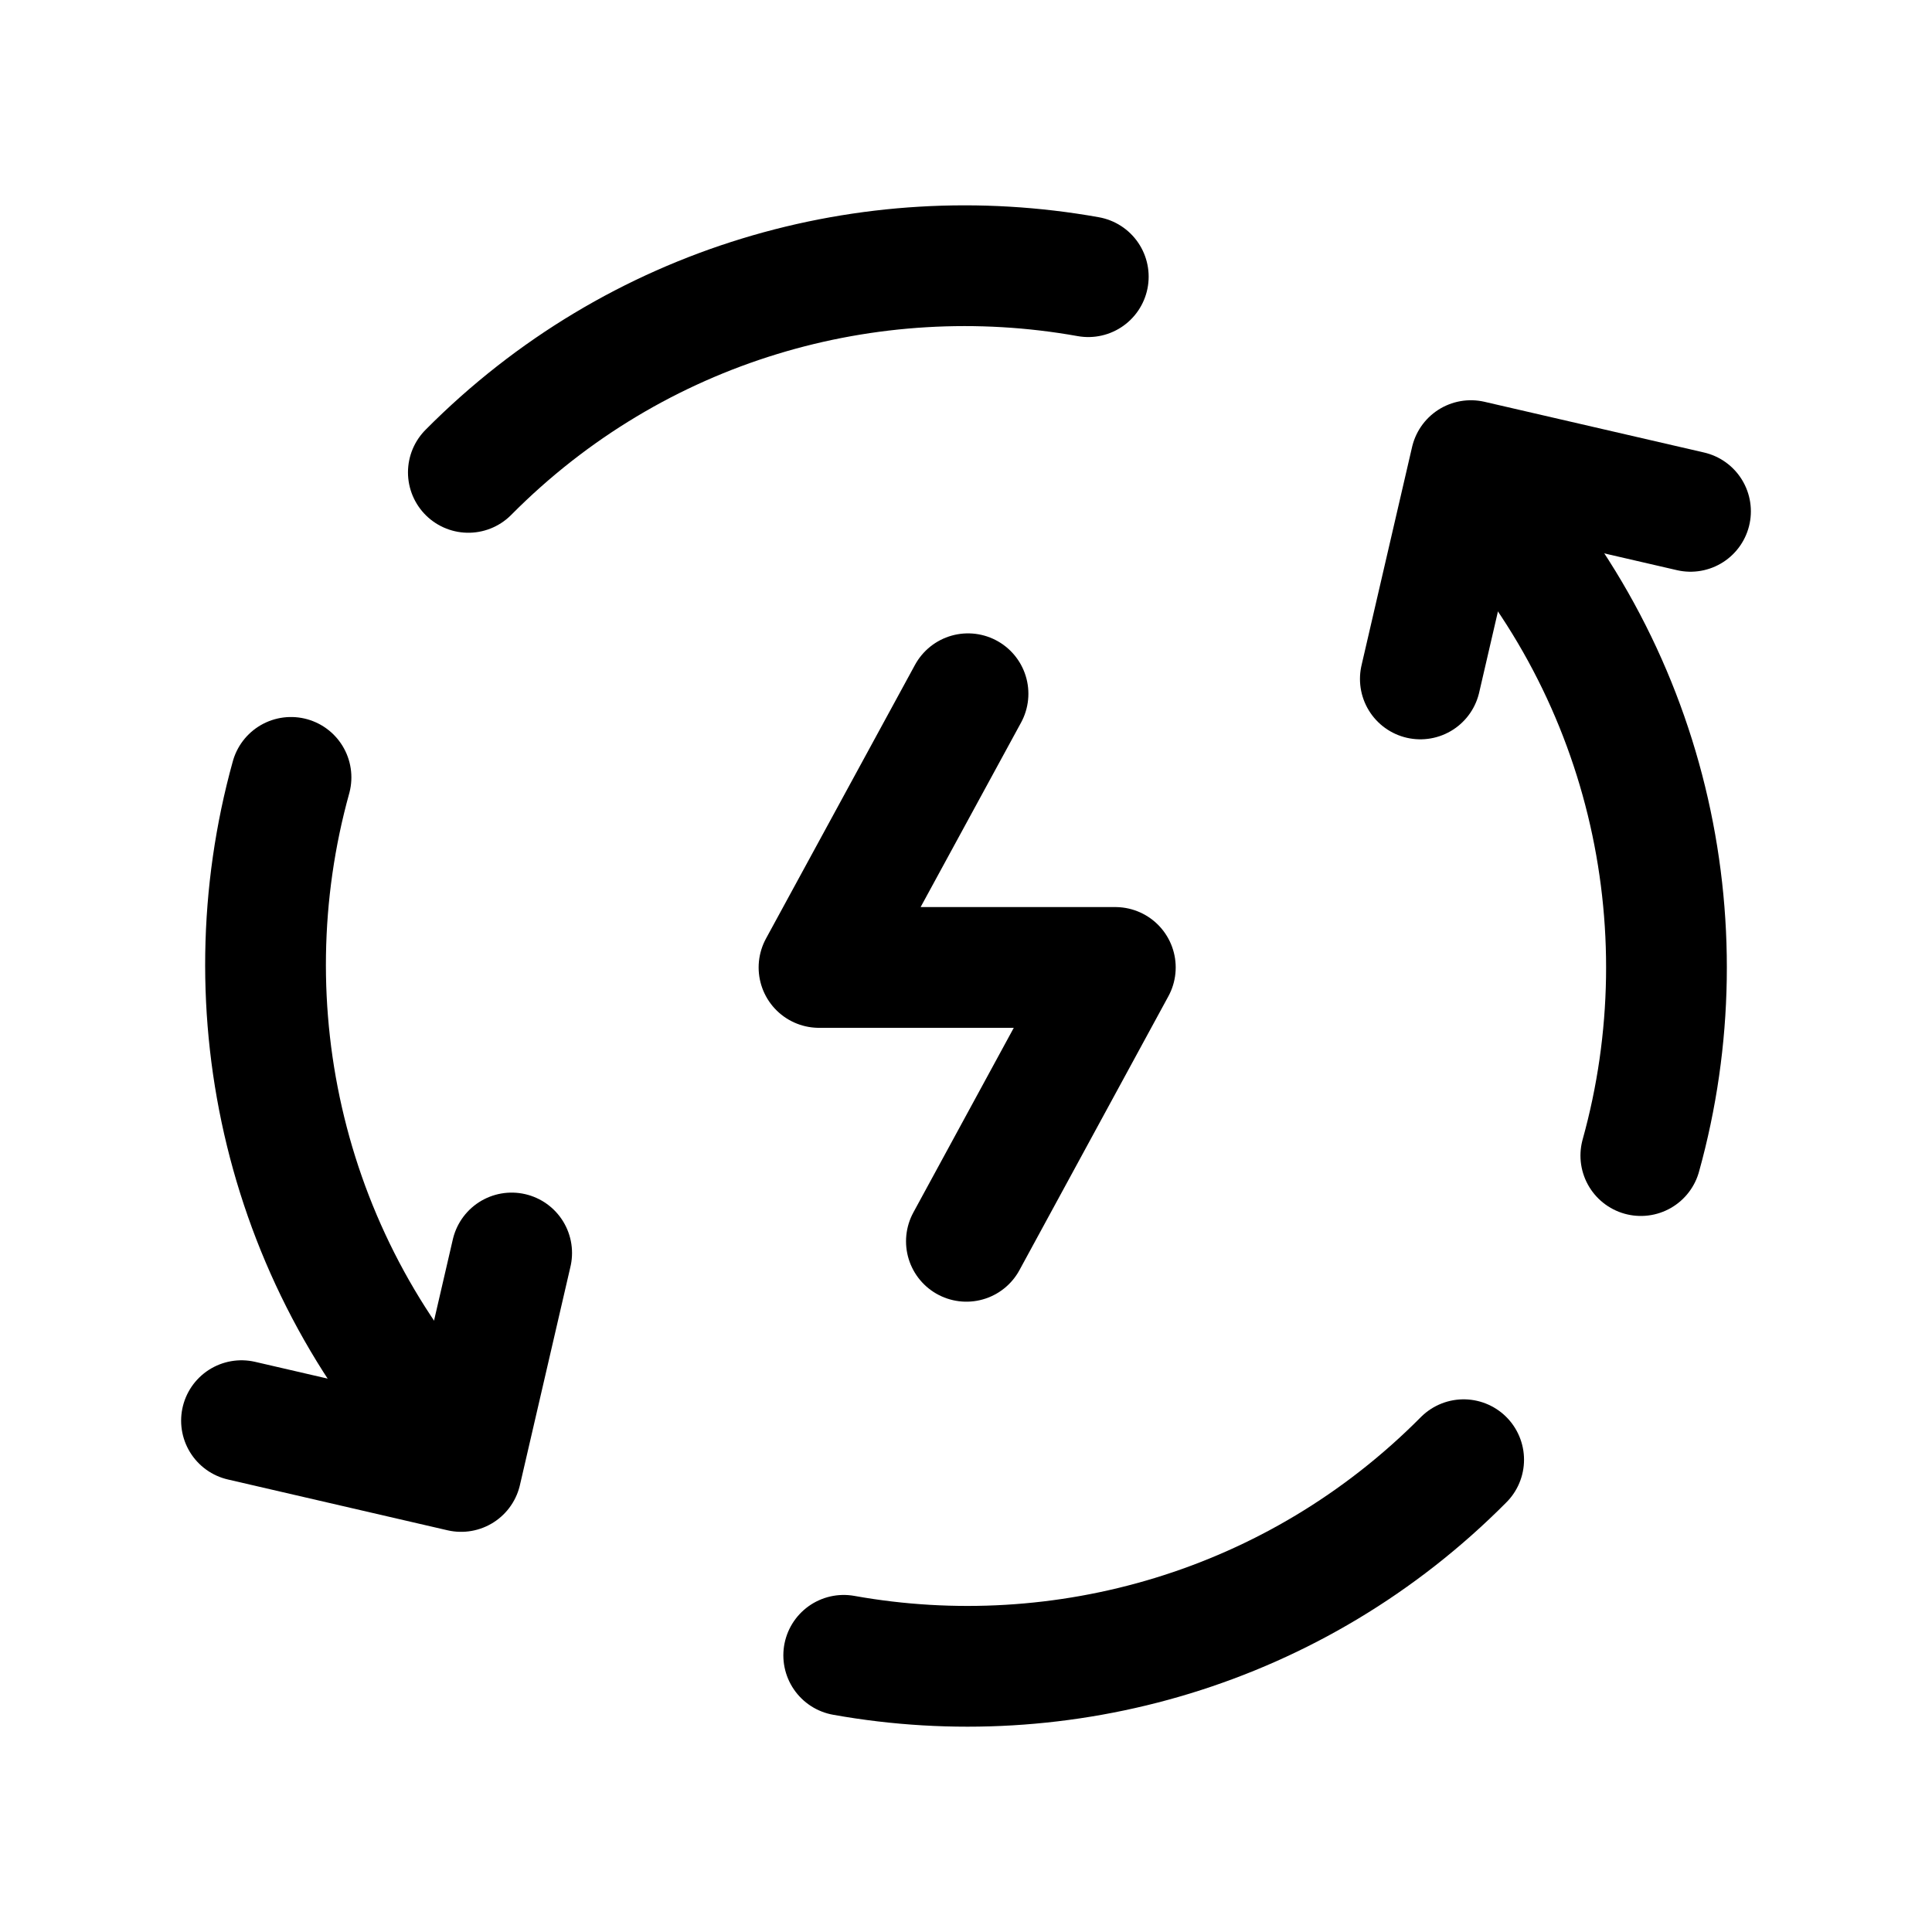 <svg width="24" height="24" viewBox="0 0 24 24" fill="none" xmlns="http://www.w3.org/2000/svg">
<path d="M12.025 8.618L10.174 12.018H13.855L12.005 15.42" stroke="black" stroke-width="1.5" stroke-linecap="round" stroke-linejoin="round"/>
<path d="M3 17.648L5.728 18.279L6.356 15.565" stroke="black" stroke-width="1.5" stroke-linecap="round" stroke-linejoin="round"/>
<path d="M5.735 18.017C3.527 15.732 2.818 12.53 3.615 9.657" stroke="black" stroke-width="1.5" stroke-linecap="round" stroke-linejoin="round"/>
<path d="M5.818 5.868C7.906 3.763 10.806 2.952 13.519 3.437" stroke="black" stroke-width="1.5" stroke-linecap="round" stroke-linejoin="round"/>
<path d="M21 6.352L18.272 5.722L17.644 8.434" stroke="black" stroke-width="1.5" stroke-linecap="round" stroke-linejoin="round"/>
<path d="M18.265 5.984C20.476 8.273 21.183 11.479 20.383 14.355" stroke="black" stroke-width="1.5" stroke-linecap="round" stroke-linejoin="round"/>
<path d="M18.182 18.133C16.094 20.237 13.194 21.049 10.481 20.563" stroke="black" stroke-width="1.5" stroke-linecap="round" stroke-linejoin="round"/>
</svg>
